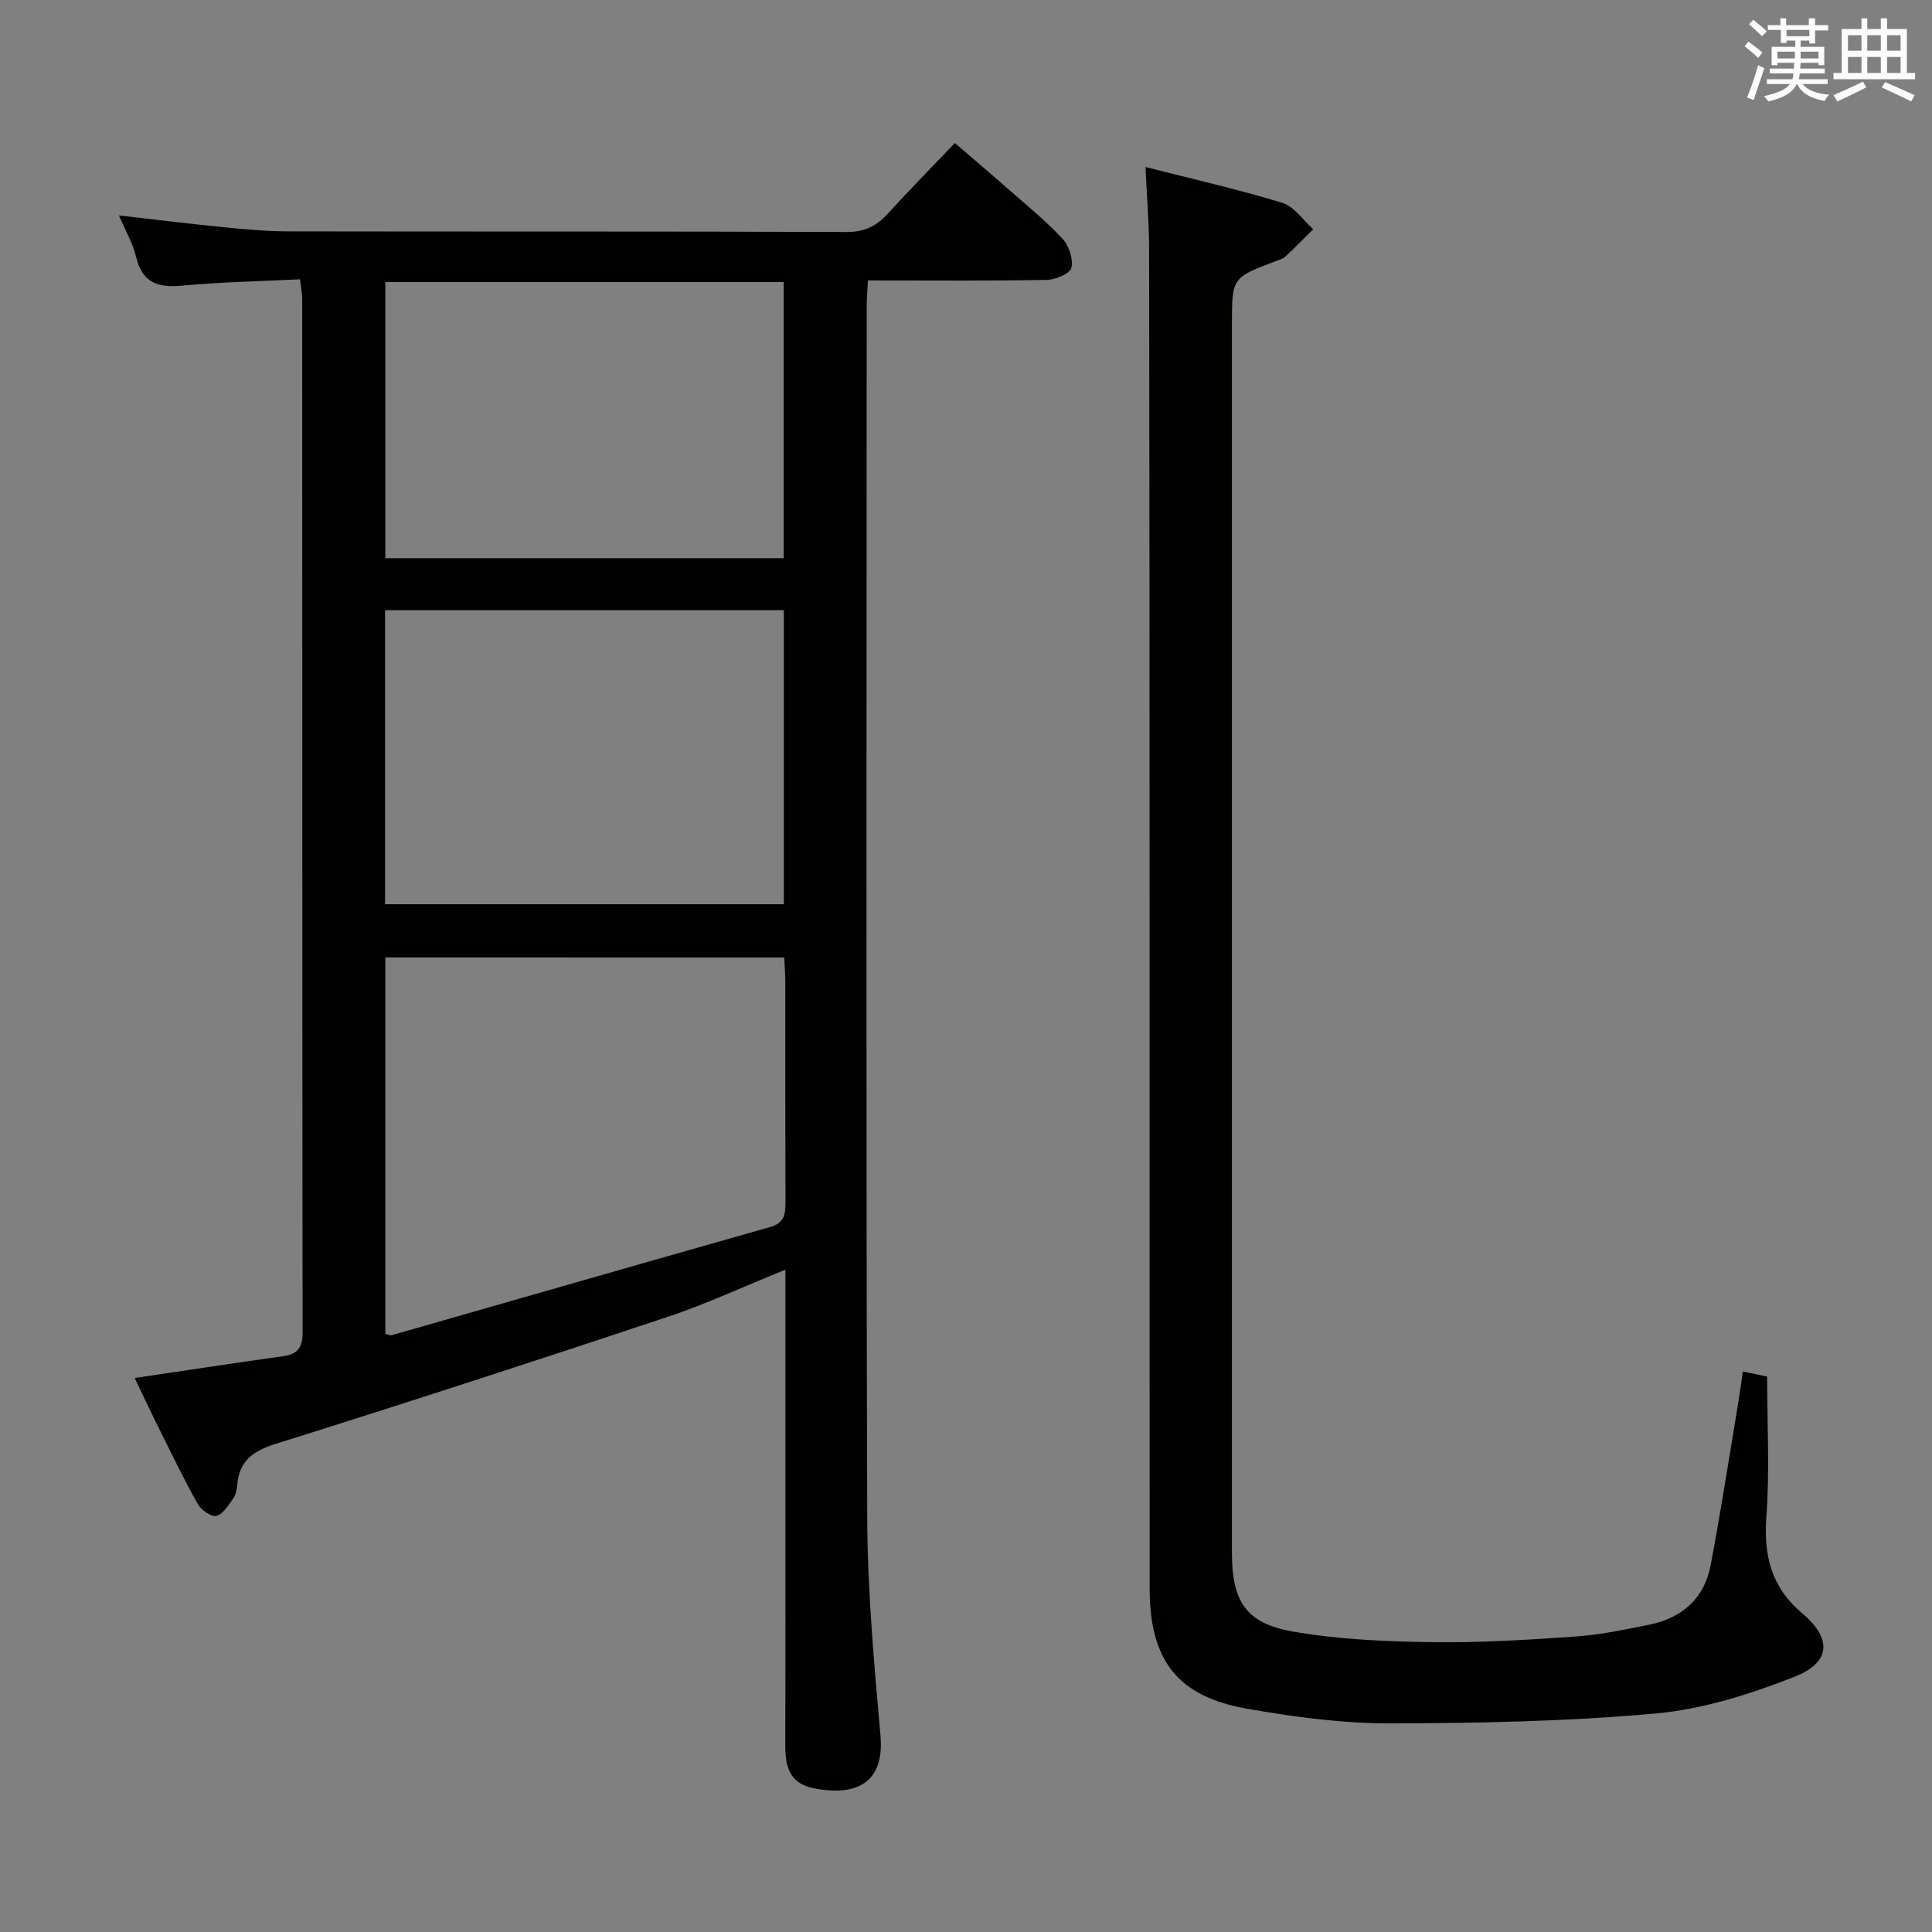 <svg enable-background="new 0 0 400 400" viewBox="0 0 400 400" xmlns="http://www.w3.org/2000/svg"><rect x="0" y="0" width="400" height="400" fill="#808080" stroke="none"/><path d="m27.88 285.3c10.74-1.59 20.75-3.12 30.77-4.52 3.03-.42 4-1.84 4-4.94-.08-71.3-.06-142.61-.08-213.91 0-1.13-.24-2.26-.45-4.1-8.27.41-16.38.55-24.43 1.31-5.01.47-8.22-.58-9.5-5.92-.68-2.85-2.24-5.5-3.56-8.62 7.52.86 14.62 1.75 21.75 2.45 4.46.44 8.95.85 13.43.85 38.48.07 76.97-.02 115.45.13 3.74.02 6.23-1.23 8.61-3.85 4.36-4.8 8.92-9.42 13.82-14.57 3.81 3.29 7.56 6.46 11.24 9.7 3.75 3.3 7.66 6.46 11.04 10.11 1.34 1.45 2.28 4.24 1.84 6.04-.3 1.22-3.32 2.46-5.14 2.49-12.15.22-24.3.11-36.98.11-.09 2.04-.25 3.81-.25 5.59-.01 83.47-.15 166.93.11 250.4.05 15.09 1.4 30.21 2.74 45.26.98 10.96-6.45 12.41-13.82 10.93-5.1-1.02-5.89-4.58-5.88-8.94.05-16.99.02-33.99.02-50.98 0-13.83 0-27.66 0-41.48 0-1.77 0-3.55 0-5.97-8.66 3.5-16.44 7.13-24.54 9.83-26.92 8.97-53.9 17.74-80.97 26.23-4.72 1.48-7.58 3.5-7.98 8.51-.08.97-.31 2.07-.86 2.83-.99 1.38-2.09 3.23-3.48 3.58-1.04.26-3.13-1.22-3.83-2.45-2.85-5.05-5.36-10.3-7.95-15.49-1.7-3.41-3.31-6.85-5.12-10.61zm51.9-87.07v77.94c.68.15 1.02.35 1.29.28 26.12-7.47 52.22-15 78.37-22.4 3.03-.86 3.19-2.75 3.19-5.25-.06-15.16-.02-30.31-.04-45.47 0-1.63-.14-3.26-.22-5.09-27.63-.01-54.9-.01-82.59-.01zm-.06-71.9v60.88h82.57c0-20.46 0-40.54 0-60.88-27.55 0-54.81 0-82.57 0zm82.53-67.94c-27.85 0-55.09 0-82.47 0v57.18h82.47c0-19.15 0-38.05 0-57.18z" fill="#010100"/><path d="m237.16 34.58c9.76 2.49 19.14 4.61 28.32 7.41 2.47.75 4.29 3.59 6.41 5.47-1.93 1.91-3.84 3.85-5.82 5.71-.46.43-1.17.61-1.79.84-9.21 3.46-9.22 3.46-9.22 13.15v254.42c0 9.88 2.86 14.5 12.54 16.2 9.39 1.65 19.07 2.07 28.63 2.21 9.96.15 19.95-.47 29.9-1.16 5.11-.35 10.19-1.42 15.23-2.43 6.82-1.37 11.5-5.4 12.81-12.32 2.13-11.23 3.86-22.54 5.74-33.82.32-1.94.58-3.89.93-6.3 1.89.39 3.43.71 5.03 1.04 0 9.79.54 19.45-.16 29.01-.59 8.08 1.02 14.6 7.38 19.97 6.24 5.27 6.01 10.21-1.61 13.2-9.16 3.59-18.91 6.69-28.63 7.57-18.36 1.66-36.87 2.03-55.32 2.05-9.74.01-19.57-1.33-29.19-3-14.55-2.52-20.31-10-20.32-24.97-.02-47.99 0-95.97-.01-143.96-.01-44.49-.02-88.97-.1-133.46-.02-5.4-.47-10.83-.75-16.83z" fill="#010100"/><g fill="#fbfafc"><path d="m361.2 9.6.8-1c.9.7 1.9 1.4 2.9 2.3l-.9 1.1c-1-1-2-1.8-2.8-2.4zm.5 10.6c.9-2.1 1.6-4.3 2.3-6.7.4.2.8.4 1.3.6-.7 2.1-1.5 4.3-2.2 6.6zm.4-15.2.9-.9c1 .8 2 1.6 2.8 2.4l-1 1c-.9-.9-1.8-1.7-2.7-2.5zm12.5-1.2h1.2v1.4h2.7v1.1h-2.7v2.7h-1.2v-.6h-1.8v1.3h4.9v3.8h-1.2v-.5h-3.7c0 .4-.1.9-.1 1.2h5.1v1h-5.2c0 .5-.1.9-.2 1.2h6v1h-5.2c1.1 1.3 2.9 2 5.5 2.2-.4.4-.7.8-.9 1.3-2.9-.5-4.8-1.6-5.7-3.5h-.1c-.8 1.7-2.7 2.9-5.9 3.6-.2-.4-.6-.8-.9-1.1 2.8-.6 4.6-1.4 5.4-2.5h-4.8v-1h5.3c.1-.3.2-.7.2-1.2h-4.9v-1h5c0-.4 0-.8.1-1.2h-3.5v.5h-1.2v-3.8h4.9v-1.3h-1.8v.5h-1.2v-2.7h-2.7v-1h2.6v-1.4h1.2v1.4h4.7v-1.4zm-6.6 8.3h3.6c0-.4 0-.9 0-1.4h-3.6zm1.9-4.6h4.7v-1.3h-4.7zm6.6 3.2h-3.7v1.4h3.7z"/><path d="m385.3 3.8h1.3v2.2h2.8v-2.2h1.3v2.2h4.1v9.1h1.7v1.3h-16.9v-1.3h1.7v-9.1h4.1v-2.2zm.4 13.1.7 1.2c-1.8.9-3.8 1.9-6 2.9-.2-.4-.5-.8-.8-1.3 2.3-1 4.3-1.9 6.1-2.8zm-3.1-6.4h2.8v-3.2h-2.8zm0 4.6h2.8v-3.3h-2.8zm4-4.6h2.8v-3.2h-2.8zm0 4.6h2.8v-3.3h-2.8zm3.7 1.9c2.1.9 4.1 1.8 6.1 2.7l-.7 1.3c-2.2-1.1-4.2-2-6.1-2.9zm3.2-9.7h-2.8v3.2h2.8zm-2.8 7.8h2.8v-3.3h-2.8z"/></g></svg>